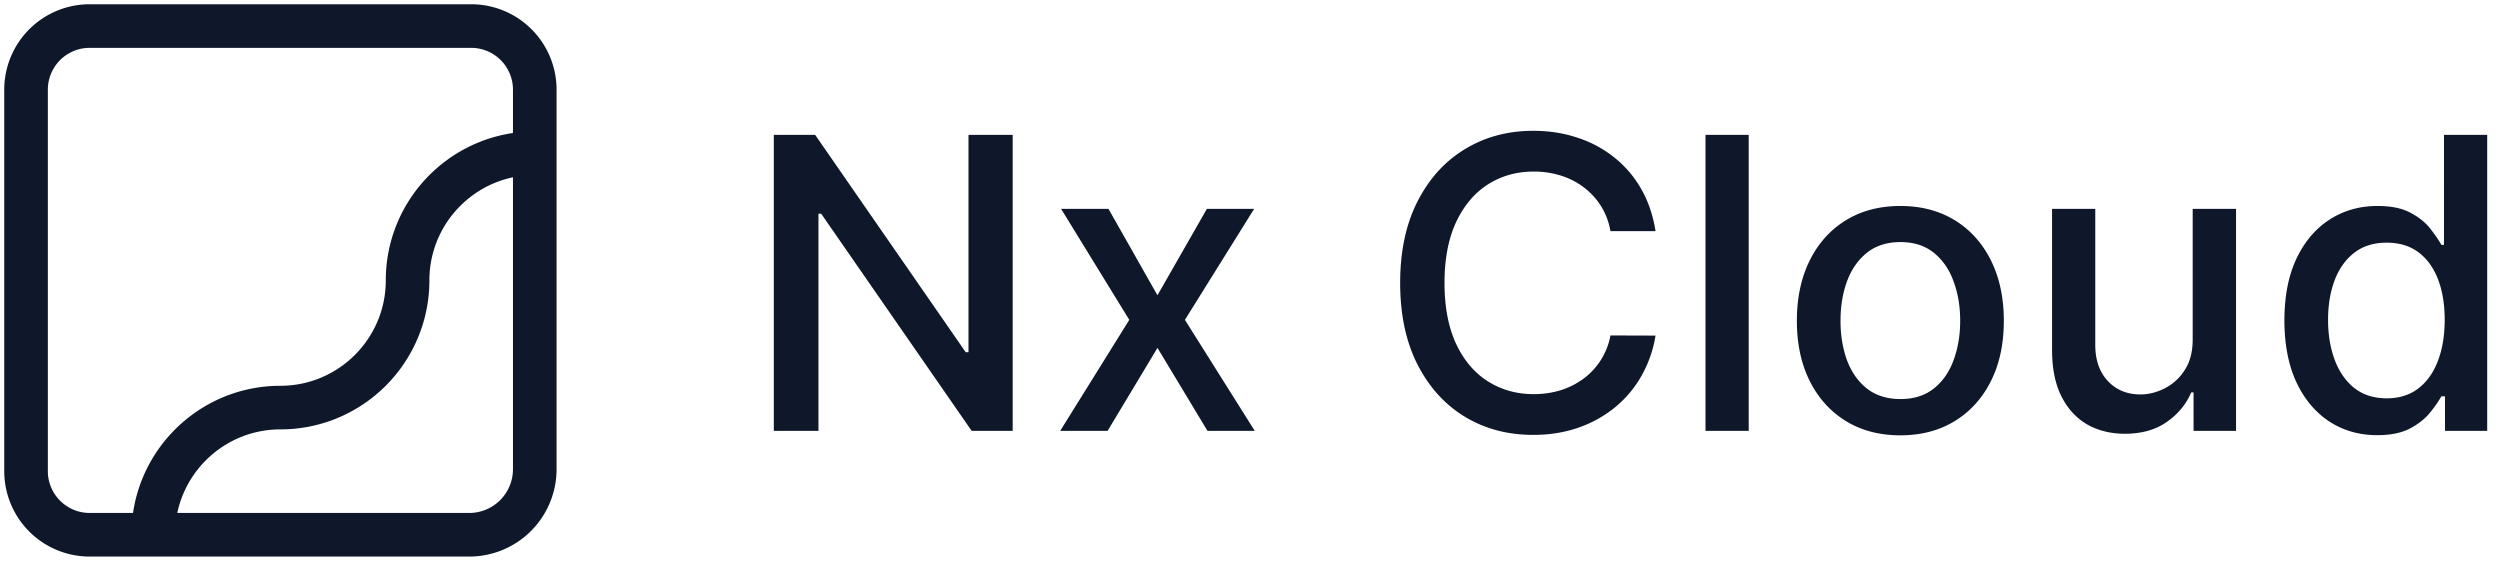 <svg xmlns="http://www.w3.org/2000/svg" width="172" height="39" fill="none"><style>#path-logo{fill:#0f172a}#path-text{stroke:#0f172a}@media (prefers-color-scheme:dark){#path-logo,#path-text{fill:#f1f5f9}}</style><path id="path-logo" d="M69.673 9.278v20.364H66.85L56.5 14.707h-.19v14.935h-3.072V9.278h2.844l10.36 14.955h.19V9.278h3.042Zm6.59 5.092 3.37 5.945 3.401-5.946h3.252l-4.763 7.637 4.803 7.636h-3.252l-3.44-5.707-3.43 5.707h-3.262l4.753-7.636-4.693-7.637h3.261Zm37.638 1.53h-3.103a4.734 4.734 0 0 0-.666-1.75 4.892 4.892 0 0 0-1.193-1.282 5.15 5.15 0 0 0-1.581-.796 6.178 6.178 0 0 0-1.84-.268c-1.173 0-2.224.295-3.152.885-.921.59-1.65 1.455-2.187 2.595-.53 1.14-.796 2.532-.796 4.176 0 1.657.266 3.056.796 4.196.537 1.14 1.269 2.002 2.197 2.585.928.584 1.972.875 3.132.875.643 0 1.253-.086 1.83-.258a5.277 5.277 0 0 0 1.581-.786 4.751 4.751 0 0 0 1.879-2.993l3.103.01a8.321 8.321 0 0 1-.965 2.765 7.626 7.626 0 0 1-1.82 2.167 8.215 8.215 0 0 1-2.525 1.402c-.948.332-1.982.498-3.102.498-1.764 0-3.335-.418-4.713-1.253-1.38-.842-2.466-2.045-3.262-3.61-.789-1.564-1.183-3.43-1.183-5.598 0-2.174.398-4.04 1.193-5.598.796-1.564 1.883-2.764 3.261-3.6 1.379-.84 2.947-1.262 4.704-1.262 1.08 0 2.088.156 3.022.467a7.972 7.972 0 0 1 2.536 1.353 7.431 7.431 0 0 1 1.859 2.167c.491.849.822 1.82.995 2.914Zm6.41-6.622v20.364h-2.973V9.278h2.973Zm10.433 20.672c-1.432 0-2.681-.328-3.748-.984-1.068-.656-1.896-1.574-2.486-2.754-.59-1.18-.885-2.56-.885-4.137 0-1.584.295-2.97.885-4.156.59-1.186 1.418-2.108 2.486-2.764 1.067-.656 2.316-.984 3.748-.984 1.432 0 2.682.328 3.749.984 1.067.656 1.896 1.578 2.486 2.764.59 1.187.885 2.572.885 4.156 0 1.578-.295 2.957-.885 4.137-.59 1.18-1.419 2.098-2.486 2.754-1.067.656-2.317.984-3.749.984Zm.01-2.495c.928 0 1.697-.246 2.307-.736.61-.49 1.061-1.144 1.352-1.96.299-.814.448-1.713.448-2.694 0-.974-.149-1.869-.448-2.684-.291-.822-.742-1.482-1.352-1.979-.61-.497-1.379-.746-2.307-.746-.934 0-1.71.249-2.326.746-.61.497-1.064 1.157-1.363 1.979-.291.815-.437 1.71-.437 2.684 0 .981.146 1.88.437 2.695.299.815.753 1.468 1.363 1.959.616.49 1.392.735 2.326.735Zm20.103-4.147V14.37h2.983v15.273h-2.923v-2.645h-.16c-.351.816-.914 1.495-1.69 2.038-.769.537-1.727.806-2.873.806-.982 0-1.85-.216-2.606-.646-.749-.438-1.339-1.084-1.769-1.94-.425-.854-.637-1.912-.637-3.171V14.37h2.973v9.357c0 1.04.289 1.87.865 2.486.577.616 1.326.924 2.247.924.557 0 1.111-.139 1.661-.417a3.5 3.5 0 0 0 1.382-1.263c.371-.564.553-1.28.547-2.148Zm12.695 6.632c-1.233 0-2.334-.315-3.301-.944-.961-.637-1.717-1.541-2.267-2.715-.544-1.18-.816-2.595-.816-4.245 0-1.651.275-3.063.826-4.236.556-1.174 1.319-2.072 2.287-2.695.967-.623 2.064-.934 3.291-.934.948 0 1.71.159 2.287.477.583.311 1.034.676 1.352 1.094.325.417.577.785.756 1.103h.179V9.278h2.973v20.364h-2.904v-2.376h-.248a7.888 7.888 0 0 1-.776 1.113c-.331.418-.789.782-1.372 1.094-.583.312-1.339.467-2.267.467Zm.656-2.535c.855 0 1.578-.226 2.168-.676.596-.458 1.047-1.09 1.352-1.9.312-.808.467-1.75.467-2.823 0-1.06-.152-1.989-.457-2.784-.305-.796-.752-1.416-1.342-1.86-.59-.444-1.32-.666-2.188-.666-.895 0-1.641.232-2.237.696-.597.464-1.047 1.097-1.352 1.9-.299.801-.448 1.706-.448 2.714 0 1.02.153 1.939.458 2.754.304.815.755 1.462 1.352 1.939.603.47 1.345.706 2.227.706Z"/><path id="path-text" stroke-width="3" d="M36.792 10.542V6.167a4.377 4.377 0 0 0-4.375-4.375H6.167a4.377 4.377 0 0 0-4.375 4.375v26.25a4.377 4.377 0 0 0 4.375 4.375h4.375m26.25-26.25c-4.83 0-8.75 3.92-8.75 8.75s-3.92 8.75-8.75 8.75-8.75 3.92-8.75 8.75m26.25-26.25v21.742a4.51 4.51 0 0 1-4.508 4.508H10.542"/></svg>
